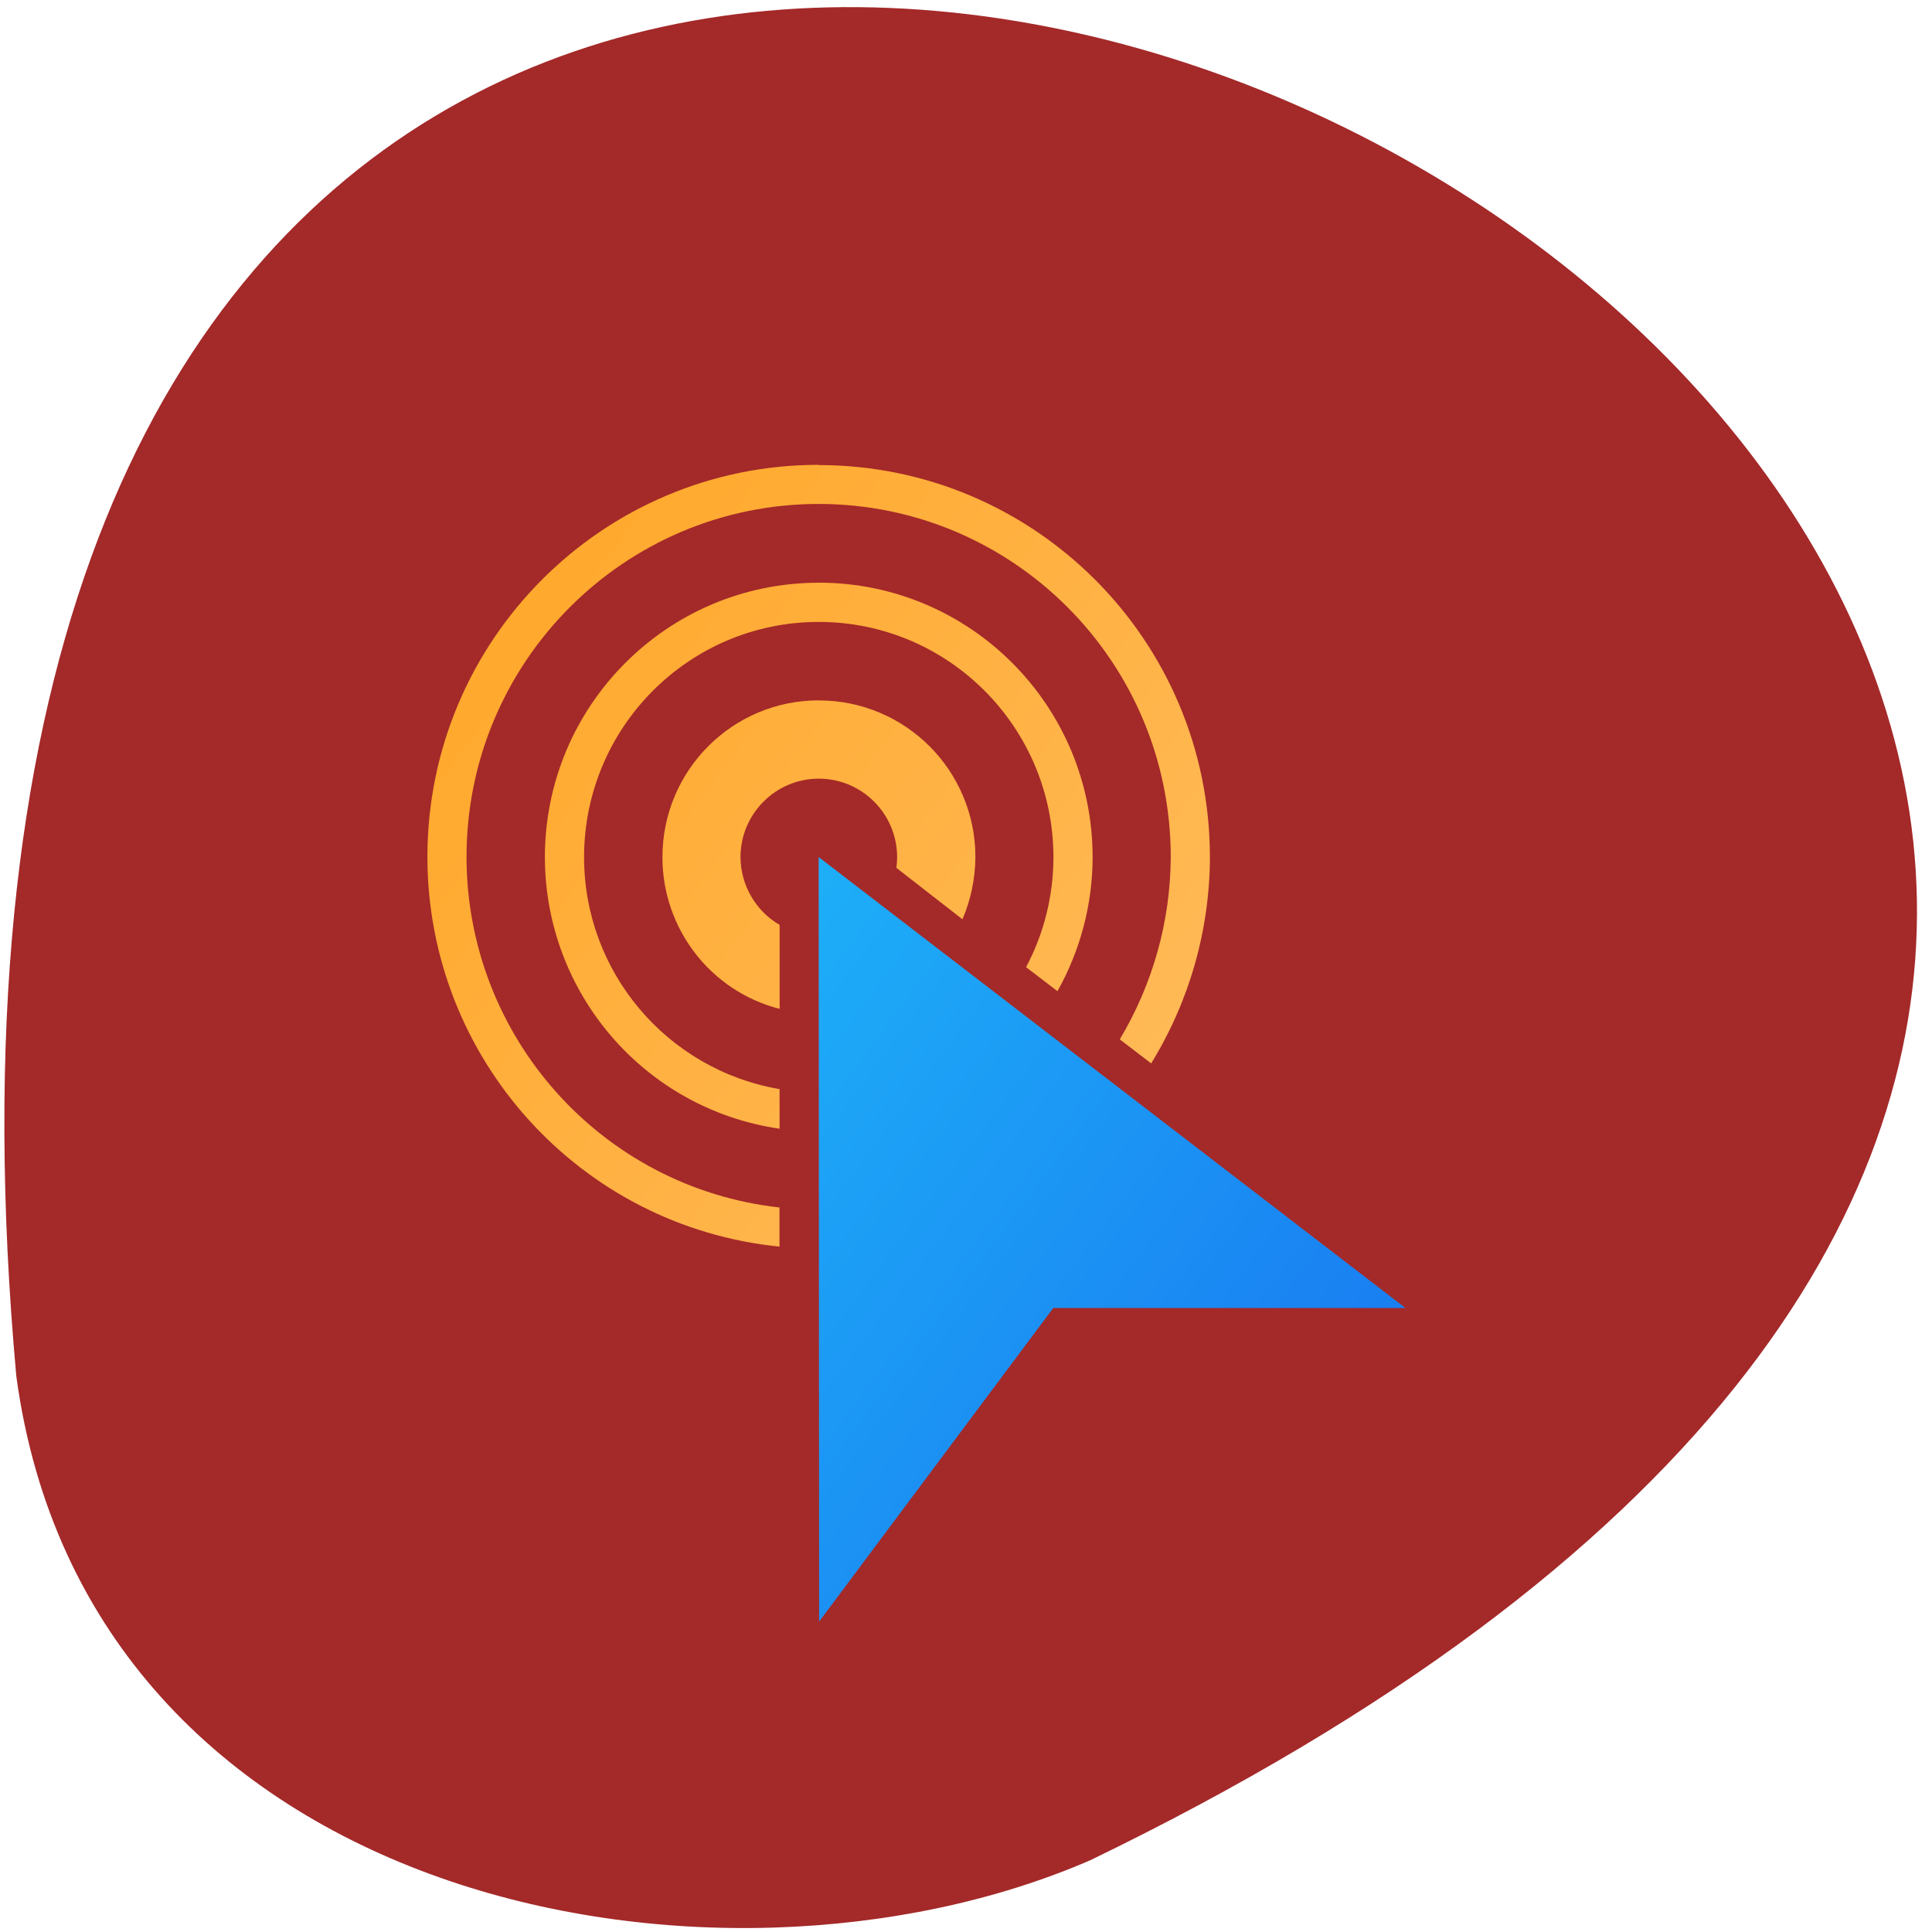 <svg xmlns="http://www.w3.org/2000/svg" viewBox="0 0 32 32"><defs><linearGradient id="0" gradientUnits="userSpaceOnUse" x1="782.86" y1="323.93" x2="758.86" y2="305.93" gradientTransform="matrix(0.648 0 0 0.65 -484.57 -187.12)"><stop stop-color="#ffc169"/><stop offset="1" stop-color="#ffa92d"/></linearGradient><linearGradient id="1" gradientUnits="userSpaceOnUse" x1="802.86" y1="563.93" x2="778.86" y2="545.93" gradientTransform="matrix(0.648 0 0 0.65 -497.53 -343)"><stop stop-color="#197cf1"/><stop offset="1" stop-color="#20c8fb"/></linearGradient></defs><path d="m 0.27 22.793 c -4.129 -45.613 58.21 -11.527 17.785 8.02 c -6.227 2.695 -16.602 0.727 -17.785 -8.02" fill="#a42929"/><path d="m 13.559 7.699 c -3.578 0 -6.48 2.906 -6.48 6.496 c 0.004 3.332 2.523 6.121 5.832 6.453 v -0.648 c -2.949 -0.328 -5.18 -2.828 -5.184 -5.805 c 0 -3.23 2.613 -5.848 5.832 -5.848 c 3.223 0 5.832 2.617 5.832 5.848 c -0.004 1.063 -0.297 2.105 -0.844 3.02 l 0.52 0.398 c 0.633 -1.027 0.969 -2.207 0.973 -3.414 c 0 -3.59 -2.902 -6.496 -6.48 -6.496 m 0 1.949 c -2.504 0 -4.535 2.035 -4.535 4.547 c 0.004 2.258 1.656 4.172 3.887 4.496 v -0.656 c -1.867 -0.32 -3.238 -1.941 -3.238 -3.84 c 0 -2.152 1.738 -3.898 3.887 -3.898 c 2.148 0 3.887 1.746 3.887 3.898 c 0 0.633 -0.156 1.262 -0.453 1.82 l 0.52 0.398 c 0.379 -0.676 0.582 -1.441 0.582 -2.219 c 0 -2.512 -2.031 -4.547 -4.535 -4.547 m 0 1.949 c -1.43 0 -2.59 1.16 -2.59 2.598 c 0 1.184 0.797 2.219 1.941 2.512 v -1.391 c -0.398 -0.23 -0.645 -0.66 -0.648 -1.121 c 0 -0.719 0.582 -1.301 1.297 -1.301 c 0.715 0 1.297 0.582 1.297 1.301 c 0 0.059 -0.004 0.117 -0.012 0.176 l 1.094 0.852 c 0.141 -0.324 0.211 -0.676 0.215 -1.027 c 0 -1.438 -1.16 -2.598 -2.594 -2.598" fill="url(#0)"/><path d="m 13.559 14.195 l 0.008 12.664 l 3.879 -5.195 h 5.832" fill="url(#1)"/></svg>